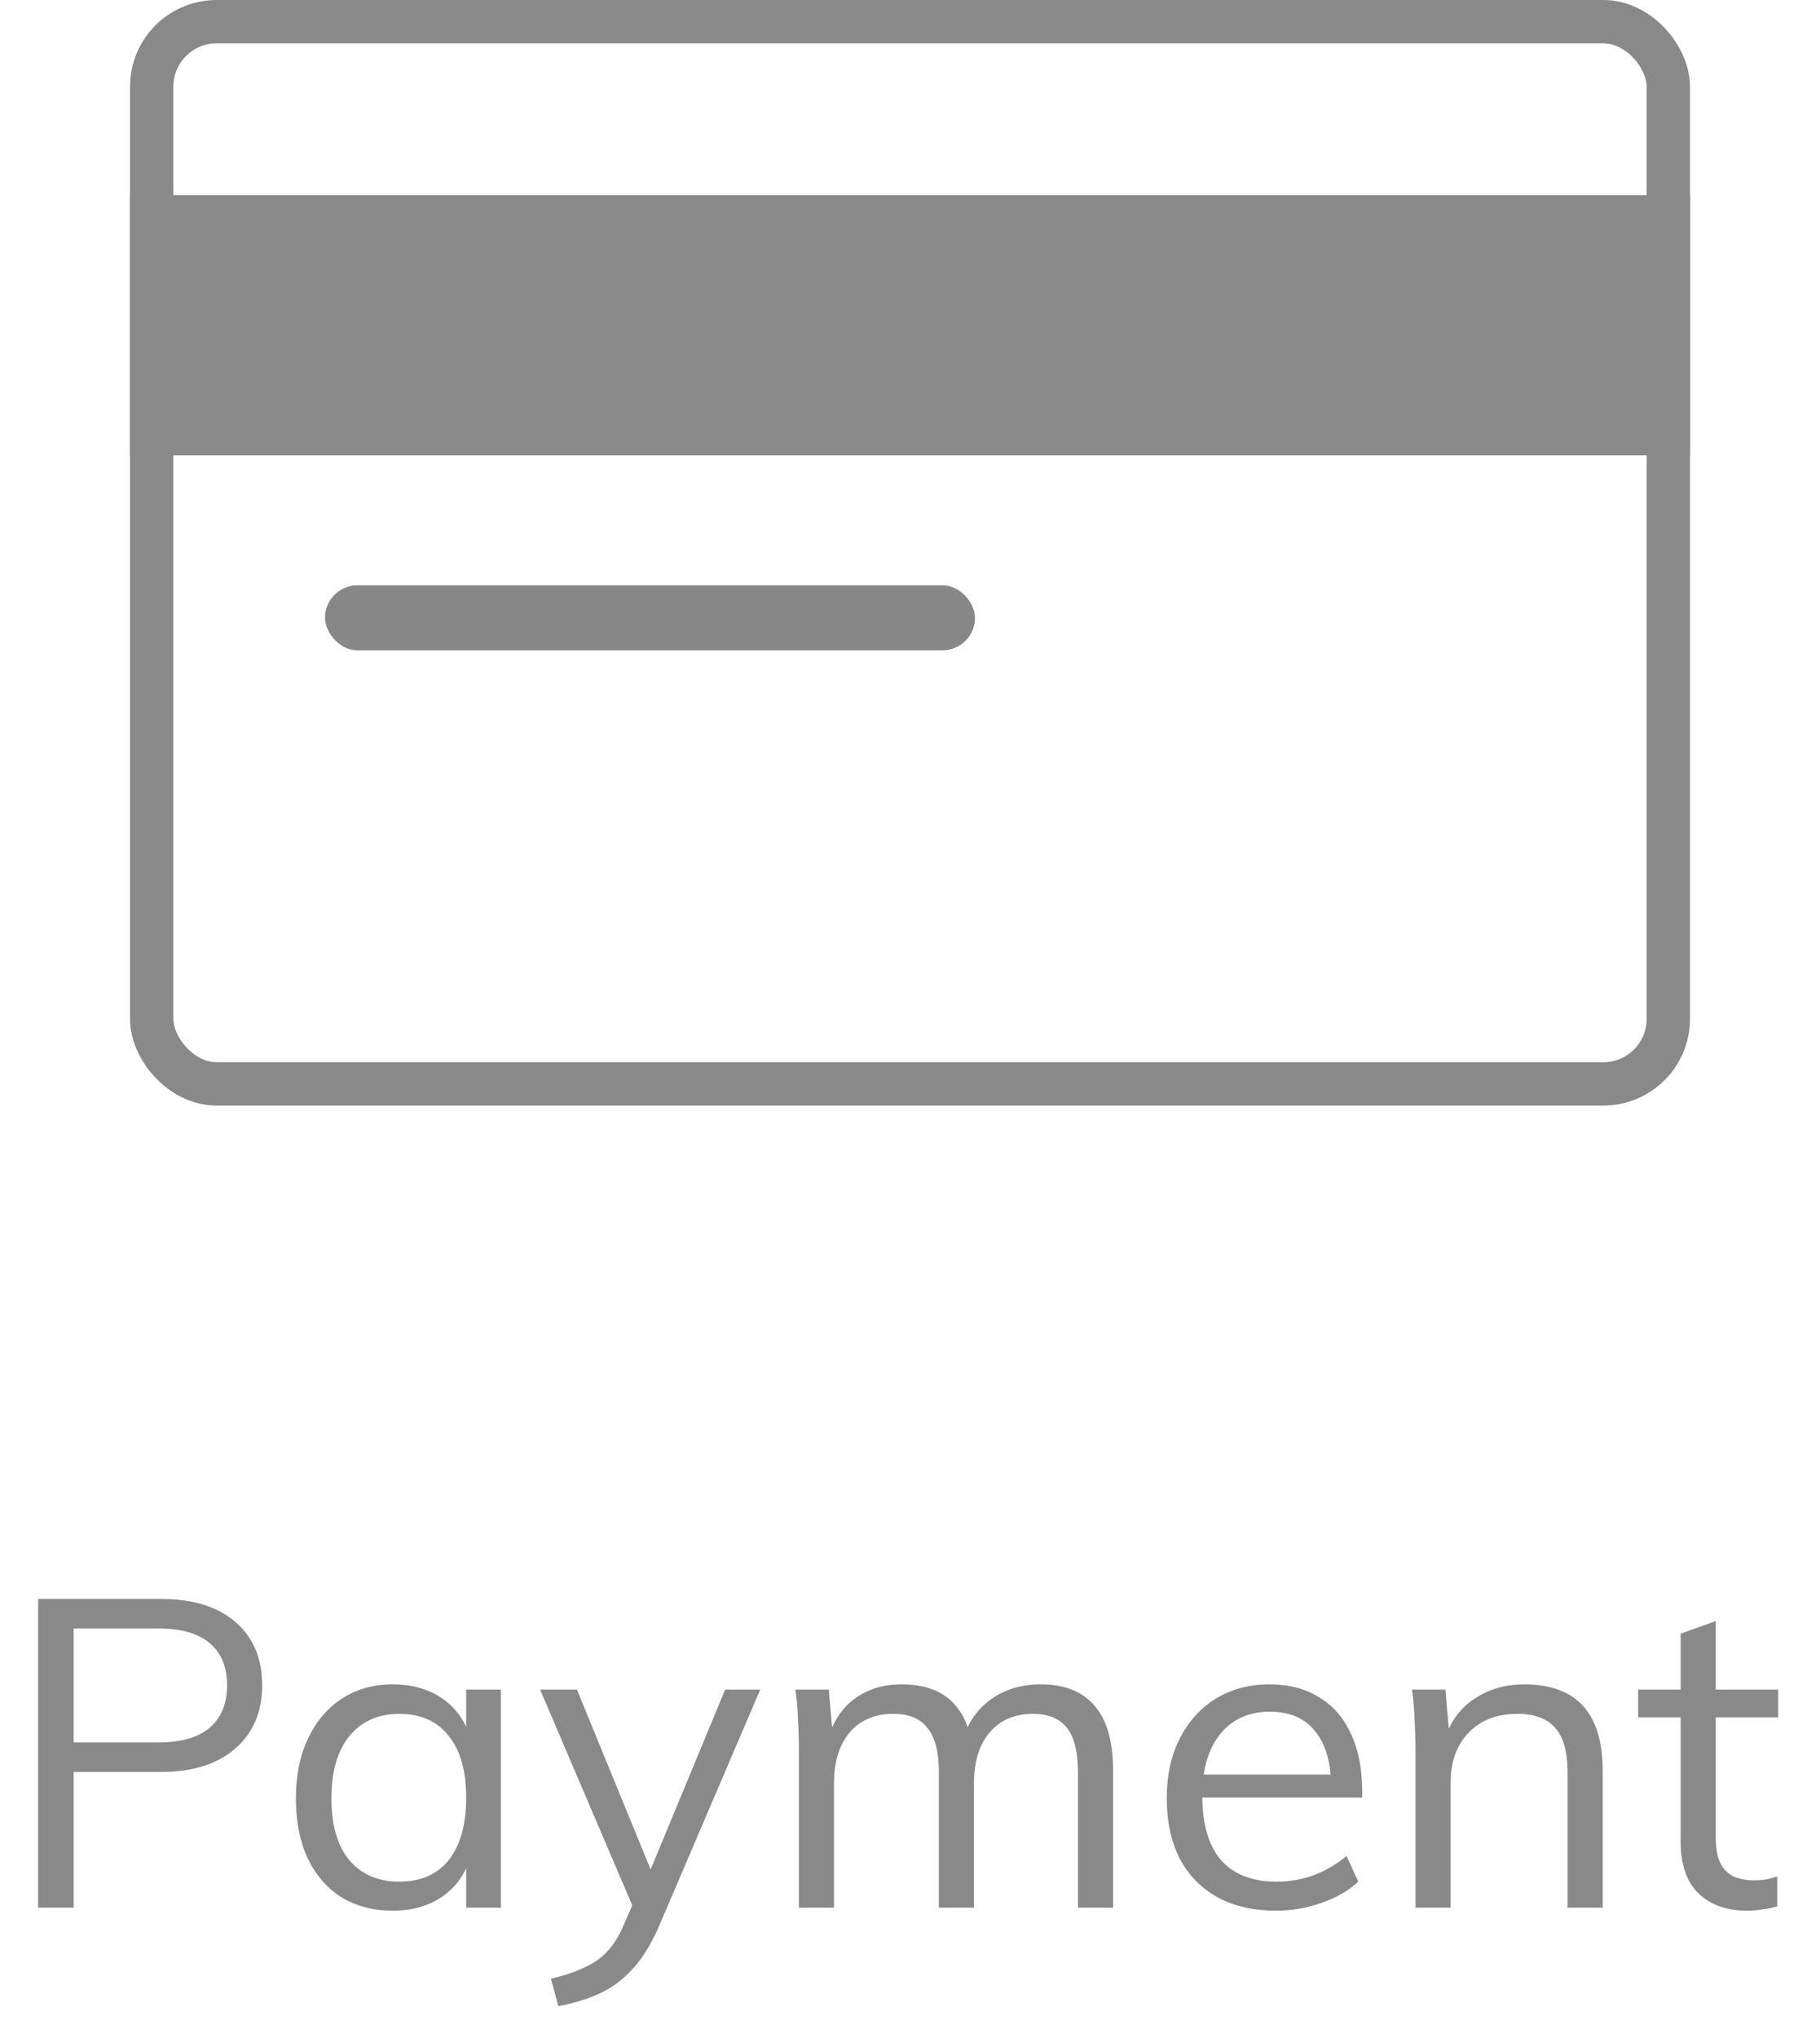 <svg width="42" height="47" viewBox="0 0 42 47" fill="none" xmlns="http://www.w3.org/2000/svg">
<path d="M0.88 44V36.88H3.72C4.453 36.88 5.023 37.057 5.43 37.41C5.843 37.763 6.05 38.25 6.05 38.87C6.05 39.483 5.843 39.97 5.43 40.33C5.017 40.69 4.447 40.87 3.72 40.87H1.7V44H0.88ZM1.7 40.19H3.65C4.177 40.19 4.573 40.077 4.84 39.85C5.107 39.617 5.24 39.29 5.24 38.87C5.24 38.45 5.107 38.127 4.84 37.9C4.573 37.673 4.177 37.56 3.65 37.56H1.7V40.19ZM9.058 44.07C8.611 44.07 8.218 43.967 7.878 43.76C7.544 43.547 7.284 43.247 7.098 42.86C6.918 42.467 6.828 42.007 6.828 41.48C6.828 40.953 6.921 40.493 7.108 40.1C7.294 39.707 7.554 39.4 7.888 39.18C8.228 38.96 8.618 38.85 9.058 38.85C9.518 38.85 9.908 38.963 10.228 39.19C10.548 39.417 10.764 39.74 10.878 40.16L10.758 40.24V38.97H11.558V44H10.758V42.7L10.878 42.76C10.764 43.18 10.548 43.503 10.228 43.73C9.908 43.957 9.518 44.07 9.058 44.07ZM9.218 43.4C9.711 43.4 10.091 43.233 10.358 42.9C10.624 42.56 10.758 42.08 10.758 41.46C10.758 40.84 10.621 40.363 10.348 40.03C10.081 39.697 9.704 39.53 9.218 39.53C8.724 39.53 8.338 39.703 8.058 40.05C7.784 40.39 7.648 40.867 7.648 41.48C7.648 42.093 7.784 42.567 8.058 42.9C8.338 43.233 8.724 43.4 9.218 43.4ZM12.884 46.27L12.714 45.64C13.02 45.567 13.277 45.48 13.484 45.38C13.697 45.287 13.874 45.163 14.014 45.01C14.16 44.857 14.287 44.653 14.394 44.4L14.714 43.66L14.894 43.41L16.734 38.97H17.544L15.194 44.46C15.014 44.867 14.81 45.19 14.584 45.43C14.357 45.677 14.1 45.863 13.814 45.99C13.534 46.117 13.224 46.21 12.884 46.27ZM14.724 44.26L12.464 38.97H13.314L15.134 43.41L14.724 44.26ZM18.436 44V40.38C18.436 40.147 18.43 39.913 18.416 39.68C18.41 39.44 18.39 39.203 18.356 38.97H19.126L19.216 40.01L19.116 40.08C19.236 39.687 19.443 39.383 19.736 39.17C20.036 38.957 20.39 38.85 20.796 38.85C21.283 38.85 21.66 38.97 21.926 39.21C22.2 39.45 22.373 39.817 22.446 40.31L22.206 40.18C22.313 39.773 22.526 39.45 22.846 39.21C23.173 38.97 23.563 38.85 24.016 38.85C24.57 38.85 24.986 39.017 25.266 39.35C25.546 39.677 25.686 40.173 25.686 40.84V44H24.876V40.88C24.876 40.413 24.793 40.073 24.626 39.86C24.46 39.64 24.196 39.53 23.836 39.53C23.416 39.53 23.083 39.673 22.836 39.96C22.596 40.247 22.476 40.637 22.476 41.13V44H21.666V40.88C21.666 40.413 21.58 40.073 21.406 39.86C21.24 39.64 20.976 39.53 20.616 39.53C20.19 39.53 19.853 39.673 19.606 39.96C19.366 40.247 19.246 40.637 19.246 41.13V44H18.436ZM31.345 43.4C31.125 43.607 30.842 43.77 30.495 43.89C30.155 44.01 29.805 44.07 29.445 44.07C28.925 44.07 28.475 43.967 28.095 43.76C27.722 43.553 27.432 43.257 27.225 42.87C27.025 42.477 26.925 42.01 26.925 41.47C26.925 40.95 27.025 40.493 27.225 40.1C27.425 39.707 27.702 39.4 28.055 39.18C28.415 38.96 28.829 38.85 29.295 38.85C29.742 38.85 30.125 38.95 30.445 39.15C30.765 39.343 31.009 39.623 31.175 39.99C31.349 40.357 31.435 40.797 31.435 41.31V41.46H27.635V40.93H30.975L30.715 41.3C30.729 40.713 30.612 40.263 30.365 39.95C30.125 39.637 29.772 39.48 29.305 39.48C28.819 39.48 28.435 39.653 28.155 40C27.882 40.34 27.745 40.813 27.745 41.42C27.745 42.073 27.889 42.567 28.175 42.9C28.469 43.233 28.895 43.4 29.455 43.4C29.749 43.4 30.029 43.353 30.295 43.26C30.569 43.16 30.829 43.01 31.075 42.81L31.345 43.4ZM32.665 44V40.38C32.665 40.147 32.658 39.913 32.645 39.68C32.638 39.44 32.618 39.203 32.585 38.97H33.355L33.445 40.01L33.345 40.09C33.485 39.683 33.718 39.377 34.045 39.17C34.371 38.957 34.748 38.85 35.175 38.85C36.381 38.85 36.985 39.513 36.985 40.84V44H36.175V40.88C36.175 40.413 36.081 40.073 35.895 39.86C35.708 39.64 35.415 39.53 35.015 39.53C34.548 39.53 34.175 39.673 33.895 39.96C33.615 40.247 33.475 40.633 33.475 41.12V44H32.665ZM37.804 39.61V38.97H41.034V39.61H37.804ZM41.014 43.28V43.97C40.901 44.003 40.788 44.027 40.674 44.04C40.568 44.06 40.448 44.07 40.314 44.07C39.848 44.07 39.474 43.937 39.194 43.67C38.921 43.403 38.784 43.003 38.784 42.47V37.68L39.594 37.39V42.36C39.594 42.627 39.631 42.833 39.704 42.98C39.784 43.127 39.891 43.23 40.024 43.29C40.158 43.343 40.308 43.37 40.474 43.37C40.574 43.37 40.664 43.363 40.744 43.35C40.824 43.337 40.914 43.313 41.014 43.28Z" fill="#898989"/>
<rect x="3.5" y="0.5" width="35" height="24.5" rx="1.5" stroke="#898989"/>
<rect x="3" y="4.5" width="36" height="6" fill="#898989"/>
<rect x="7.5" y="13.5" width="15" height="1.5" rx="0.75" fill="#878787"/>
</svg>
